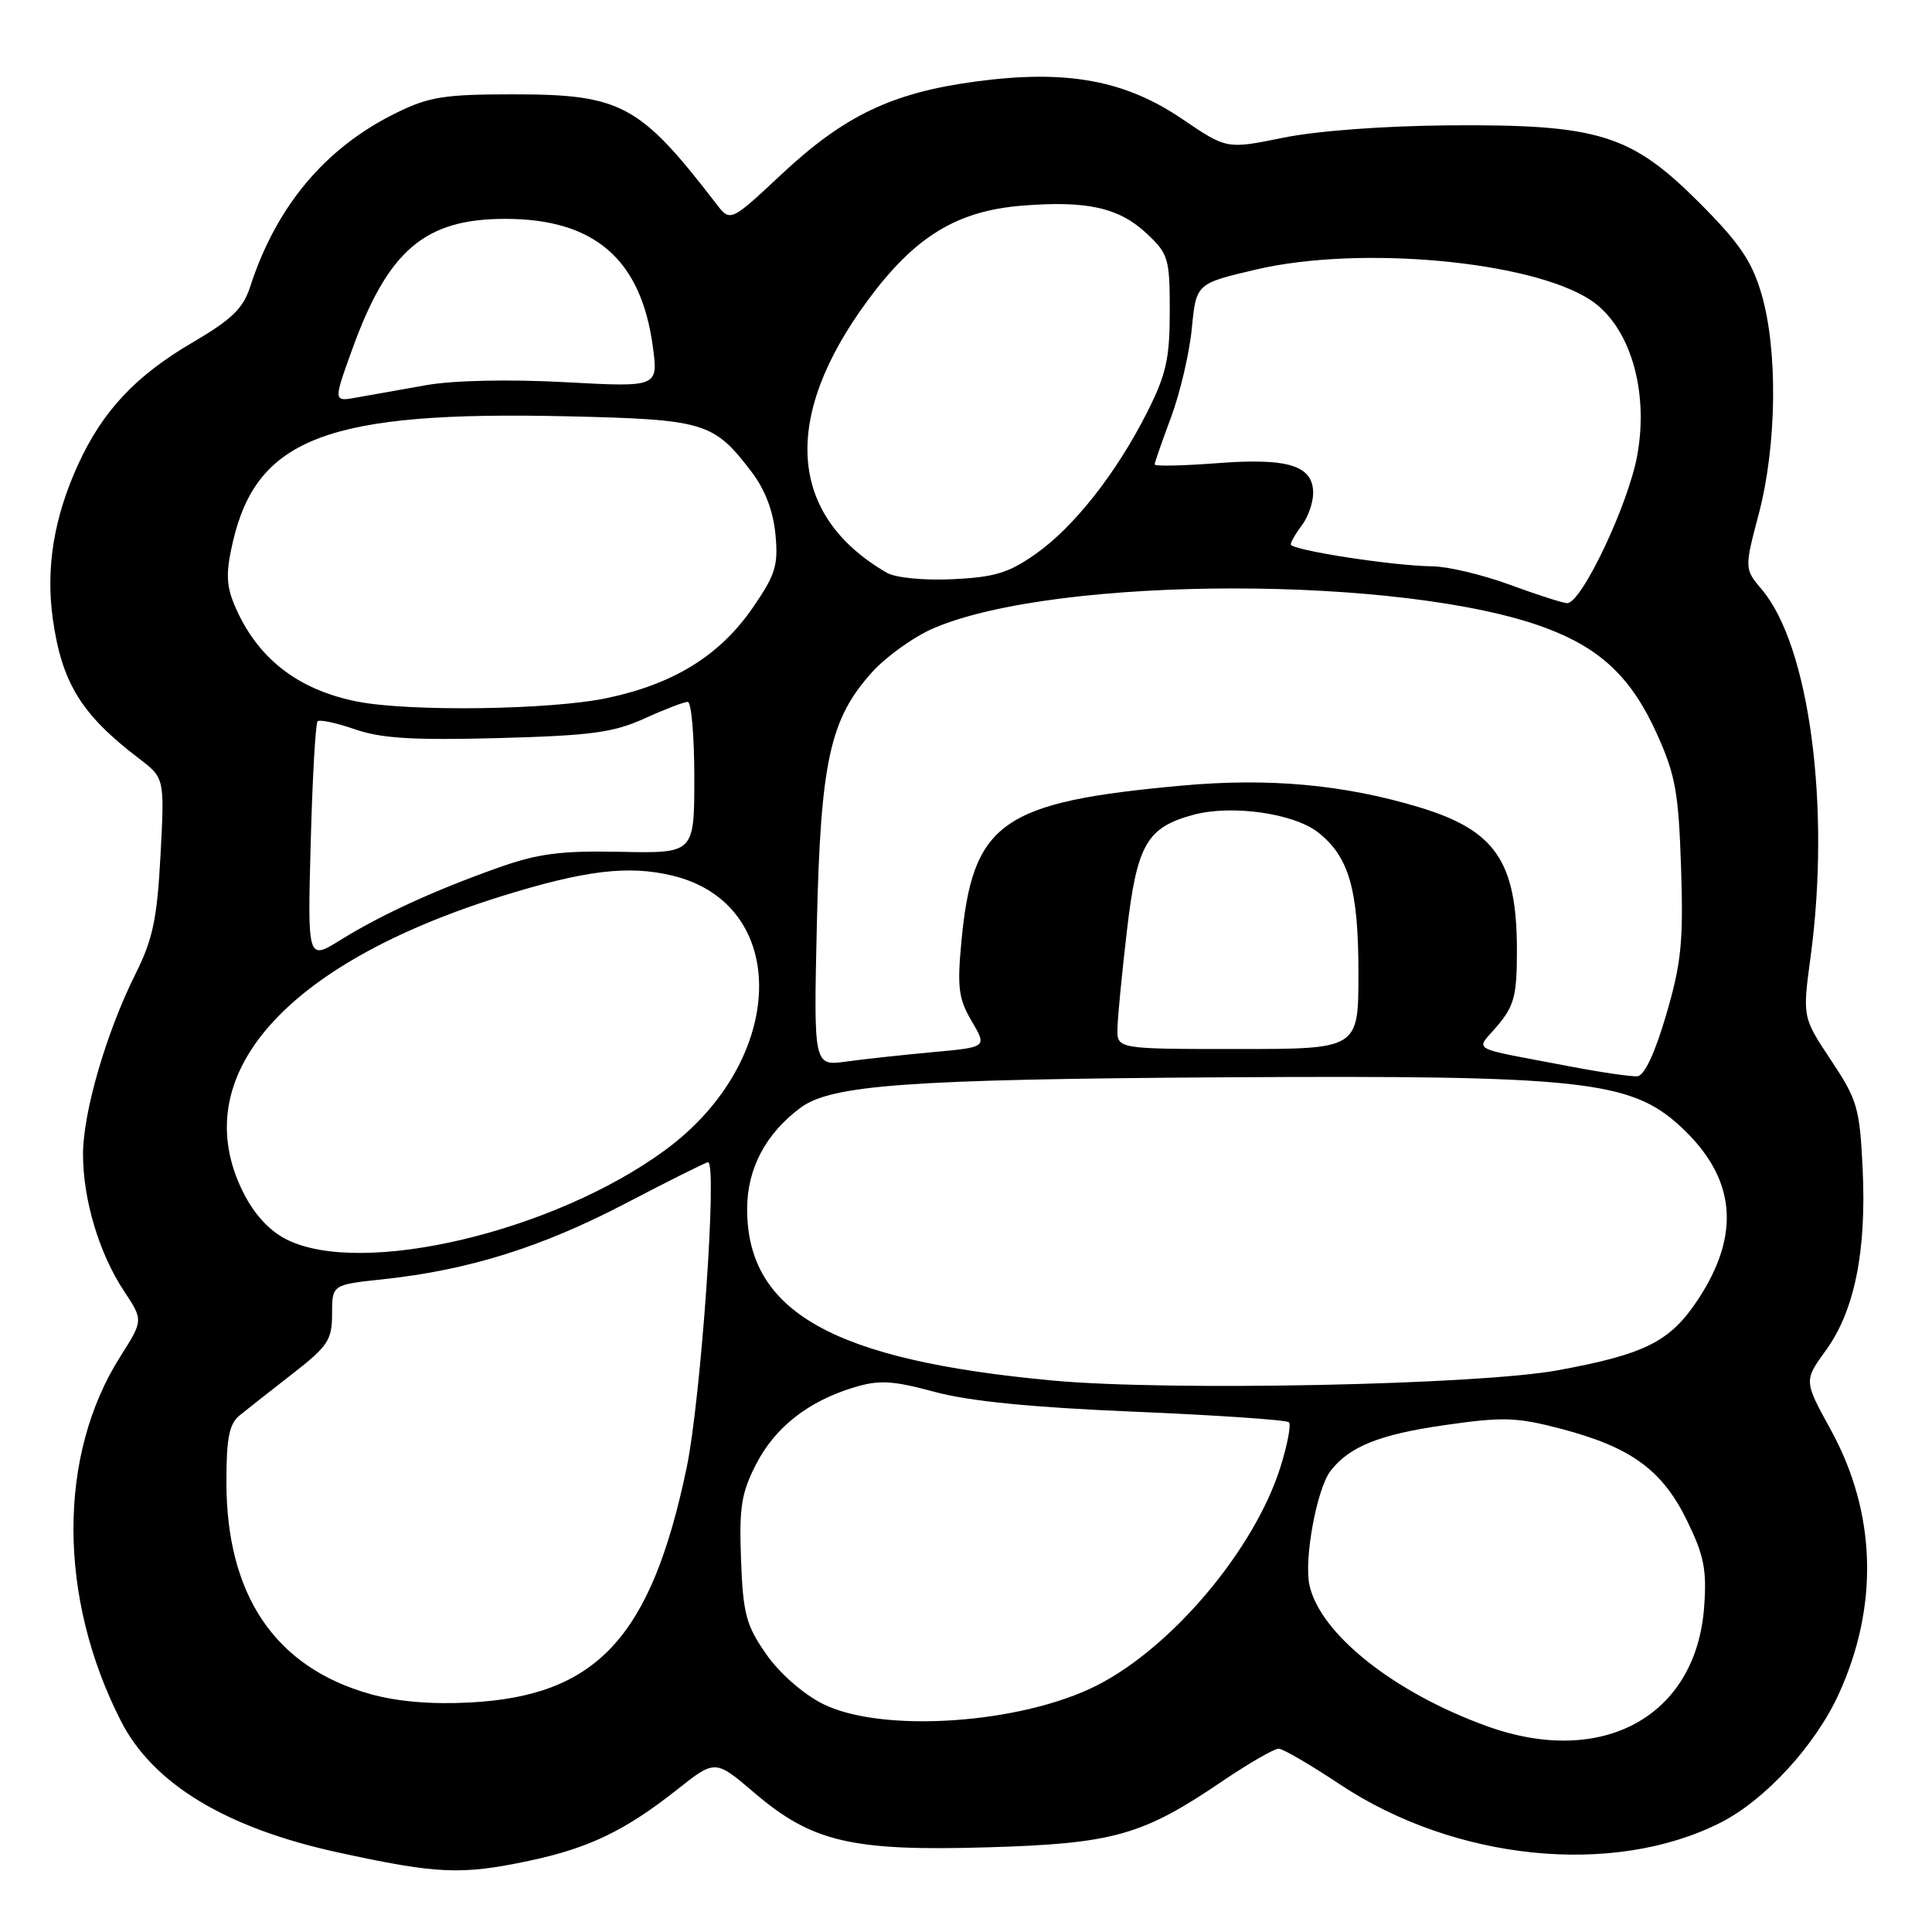 <?xml version="1.0" encoding="UTF-8" standalone="no"?>
<!DOCTYPE svg PUBLIC "-//W3C//DTD SVG 1.1//EN" "http://www.w3.org/Graphics/SVG/1.1/DTD/svg11.dtd" >
<svg xmlns="http://www.w3.org/2000/svg" xmlns:xlink="http://www.w3.org/1999/xlink" version="1.1" viewBox="0 0 256 256">
 <g >
 <path fill="currentColor"
d=" M 70.14 246.56 C 78.02 244.89 82.84 242.57 89.71 237.14 C 94.77 233.13 94.77 233.13 99.96 237.56 C 107.61 244.09 112.85 245.31 130.87 244.78 C 147.54 244.29 151.39 243.21 161.99 236.00 C 165.51 233.62 168.86 231.69 169.44 231.71 C 170.02 231.73 173.65 233.85 177.50 236.41 C 192.78 246.58 213.79 248.70 227.98 241.51 C 233.88 238.52 240.51 231.31 243.63 224.50 C 249.00 212.76 248.63 200.46 242.58 189.44 C 239.02 182.96 239.02 182.96 241.95 178.91 C 245.74 173.68 247.33 165.80 246.81 154.88 C 246.42 146.79 246.12 145.75 242.61 140.47 C 238.83 134.78 238.83 134.78 239.92 126.73 C 242.58 106.91 239.76 85.62 233.48 78.15 C 231.13 75.37 231.13 75.37 233.07 68.00 C 235.44 58.94 235.59 46.36 233.40 38.93 C 232.12 34.58 230.47 32.17 225.15 26.84 C 216.10 17.79 211.80 16.46 192.00 16.61 C 183.38 16.68 174.47 17.34 170.03 18.25 C 162.56 19.77 162.56 19.77 156.71 15.81 C 149.06 10.60 141.32 9.19 129.30 10.80 C 118.22 12.28 111.88 15.31 103.57 23.08 C 96.77 29.44 96.77 29.44 94.88 26.97 C 84.77 13.83 82.30 12.50 68.00 12.50 C 58.87 12.50 56.85 12.82 52.50 14.96 C 43.08 19.59 36.59 27.33 33.13 38.05 C 32.21 40.88 30.67 42.36 25.53 45.37 C 17.97 49.79 13.60 54.45 10.35 61.55 C 7.14 68.57 6.05 75.24 7.00 82.03 C 8.20 90.50 10.77 94.67 18.37 100.47 C 21.81 103.09 21.81 103.09 21.27 113.29 C 20.82 121.74 20.25 124.45 17.98 129.00 C 14.09 136.77 11.00 147.39 11.00 152.95 C 11.00 158.96 13.14 166.10 16.43 171.07 C 18.99 174.94 18.99 174.94 15.96 179.72 C 7.63 192.82 7.66 211.66 16.03 228.06 C 20.27 236.37 29.94 242.22 44.76 245.45 C 57.97 248.33 61.13 248.47 70.14 246.56 Z  M 196.98 228.71 C 184.69 224.26 174.93 216.50 173.51 210.04 C 172.76 206.63 174.48 197.29 176.29 194.92 C 178.77 191.69 182.75 190.08 191.33 188.85 C 199.17 187.72 200.91 187.77 206.83 189.32 C 216.10 191.75 220.25 194.77 223.52 201.45 C 225.79 206.10 226.17 207.98 225.81 212.91 C 224.76 227.45 212.31 234.27 196.98 228.71 Z  M 108.98 225.75 C 106.38 224.43 103.27 221.70 101.51 219.16 C 98.86 215.35 98.46 213.85 98.19 206.66 C 97.93 199.72 98.23 197.83 100.19 194.01 C 102.71 189.10 107.15 185.63 113.25 183.81 C 116.52 182.83 118.30 182.93 123.84 184.43 C 128.43 185.67 136.67 186.49 150.37 187.06 C 161.29 187.52 170.49 188.15 170.79 188.46 C 171.10 188.77 170.59 191.46 169.65 194.44 C 166.22 205.31 155.31 218.27 145.34 223.33 C 135.22 228.46 116.76 229.69 108.98 225.75 Z  M 49.06 224.47 C 36.47 220.94 30.00 211.40 30.00 196.36 C 30.00 190.54 30.37 188.68 31.75 187.55 C 32.71 186.77 35.86 184.28 38.75 182.04 C 43.47 178.36 44.00 177.56 44.00 174.09 C 44.00 170.23 44.00 170.23 50.75 169.51 C 62.07 168.30 71.73 165.28 82.79 159.51 C 88.59 156.48 93.56 154.00 93.82 154.00 C 95.08 154.00 92.88 185.40 90.98 194.50 C 86.28 216.95 79.10 224.72 62.24 225.59 C 57.19 225.86 52.61 225.47 49.06 224.47 Z  M 139.50 182.93 C 110.39 180.24 99.00 173.85 99.00 160.20 C 99.00 154.85 101.46 150.20 106.09 146.77 C 110.17 143.75 120.46 143.01 162.00 142.75 C 209.50 142.46 216.05 143.16 222.66 149.25 C 230.02 156.04 230.76 163.49 224.95 172.26 C 221.29 177.78 217.99 179.44 206.42 181.57 C 195.77 183.52 154.92 184.35 139.50 182.93 Z  M 38.00 164.25 C 35.72 163.11 33.71 160.94 32.25 158.04 C 24.52 142.71 37.56 127.75 66.50 118.74 C 77.49 115.32 83.26 114.62 89.08 116.02 C 104.84 119.80 104.30 140.53 88.14 152.39 C 73.40 163.22 47.97 169.23 38.00 164.25 Z  M 208.00 141.30 C 194.25 138.67 195.50 139.38 198.44 135.89 C 200.64 133.27 201.00 131.89 201.00 125.99 C 201.00 114.16 198.18 110.02 188.04 106.96 C 178.09 103.96 168.17 103.05 156.67 104.09 C 132.63 106.27 128.86 108.95 127.38 124.87 C 126.82 130.85 127.02 132.37 128.76 135.32 C 130.79 138.76 130.79 138.76 123.65 139.41 C 119.72 139.77 114.54 140.33 112.15 140.66 C 107.81 141.26 107.81 141.26 108.24 122.38 C 108.74 100.85 109.97 95.26 115.56 89.06 C 117.46 86.96 121.15 84.33 123.76 83.22 C 140.18 76.23 186.15 76.22 204.83 83.21 C 212.13 85.94 216.19 89.81 219.54 97.22 C 222.01 102.69 222.42 104.98 222.75 115.00 C 223.07 124.84 222.78 127.65 220.77 134.49 C 219.28 139.58 217.89 142.53 216.96 142.61 C 216.16 142.68 212.12 142.09 208.00 141.30 Z  M 148.07 136.25 C 148.10 134.74 148.67 128.93 149.32 123.35 C 150.65 111.89 151.95 109.63 158.15 107.96 C 163.21 106.60 171.43 107.76 174.66 110.30 C 178.76 113.53 180.00 117.87 180.00 128.97 C 180.00 139.00 180.00 139.00 164.00 139.00 C 148.00 139.00 148.00 139.00 148.07 136.25 Z  M 41.17 111.67 C 41.40 103.10 41.81 95.86 42.08 95.58 C 42.36 95.31 44.59 95.79 47.04 96.64 C 50.51 97.84 54.72 98.10 66.00 97.80 C 78.28 97.47 81.25 97.08 85.38 95.21 C 88.06 93.99 90.65 93.00 91.13 93.00 C 91.61 93.00 92.00 97.52 92.00 103.04 C 92.00 113.07 92.00 113.07 82.25 112.87 C 74.26 112.71 71.33 113.09 66.00 114.98 C 57.55 117.98 50.57 121.18 45.12 124.55 C 40.75 127.26 40.75 127.26 41.17 111.67 Z  M 47.33 92.96 C 39.35 91.38 33.94 87.10 31.02 80.05 C 29.97 77.50 29.93 75.81 30.85 71.82 C 34.04 58.01 43.53 54.44 75.04 55.16 C 93.41 55.58 94.55 55.92 99.58 62.52 C 101.36 64.84 102.46 67.72 102.75 70.79 C 103.14 74.91 102.77 76.13 99.76 80.50 C 95.40 86.84 89.33 90.61 80.47 92.49 C 73.00 94.07 54.30 94.33 47.33 92.96 Z  M 200.00 77.46 C 196.43 76.15 191.83 75.06 189.79 75.04 C 184.54 74.98 170.99 72.88 171.03 72.13 C 171.05 71.78 171.72 70.63 172.53 69.56 C 173.34 68.49 174.00 66.59 174.00 65.34 C 174.00 61.69 170.70 60.65 161.32 61.37 C 156.74 61.72 153.00 61.80 153.00 61.54 C 153.00 61.29 153.98 58.47 155.17 55.29 C 156.36 52.10 157.60 46.82 157.92 43.54 C 158.50 37.57 158.50 37.57 166.50 35.70 C 180.18 32.50 202.83 34.57 210.73 39.74 C 215.94 43.16 218.51 51.65 216.95 60.31 C 215.76 66.90 209.51 80.05 207.63 79.92 C 207.01 79.88 203.57 78.78 200.00 77.46 Z  M 117.50 75.89 C 104.43 68.31 103.51 55.36 114.96 39.83 C 121.20 31.36 126.75 27.95 135.44 27.25 C 144.02 26.56 148.27 27.51 151.93 30.93 C 154.82 33.64 155.00 34.23 155.00 41.24 C 155.00 47.51 154.53 49.61 152.02 54.59 C 147.94 62.68 142.31 69.84 137.19 73.43 C 133.65 75.92 131.76 76.49 126.21 76.75 C 122.36 76.92 118.65 76.56 117.50 75.89 Z  M 46.64 46.37 C 51.41 33.16 56.27 29.00 66.94 29.00 C 78.76 29.00 84.93 34.33 86.50 45.90 C 87.23 51.31 87.23 51.31 74.86 50.64 C 67.44 50.24 60.10 50.40 56.50 51.03 C 53.20 51.62 49.07 52.35 47.33 52.66 C 44.16 53.24 44.16 53.24 46.64 46.37 Z "/>
</g>
</svg>